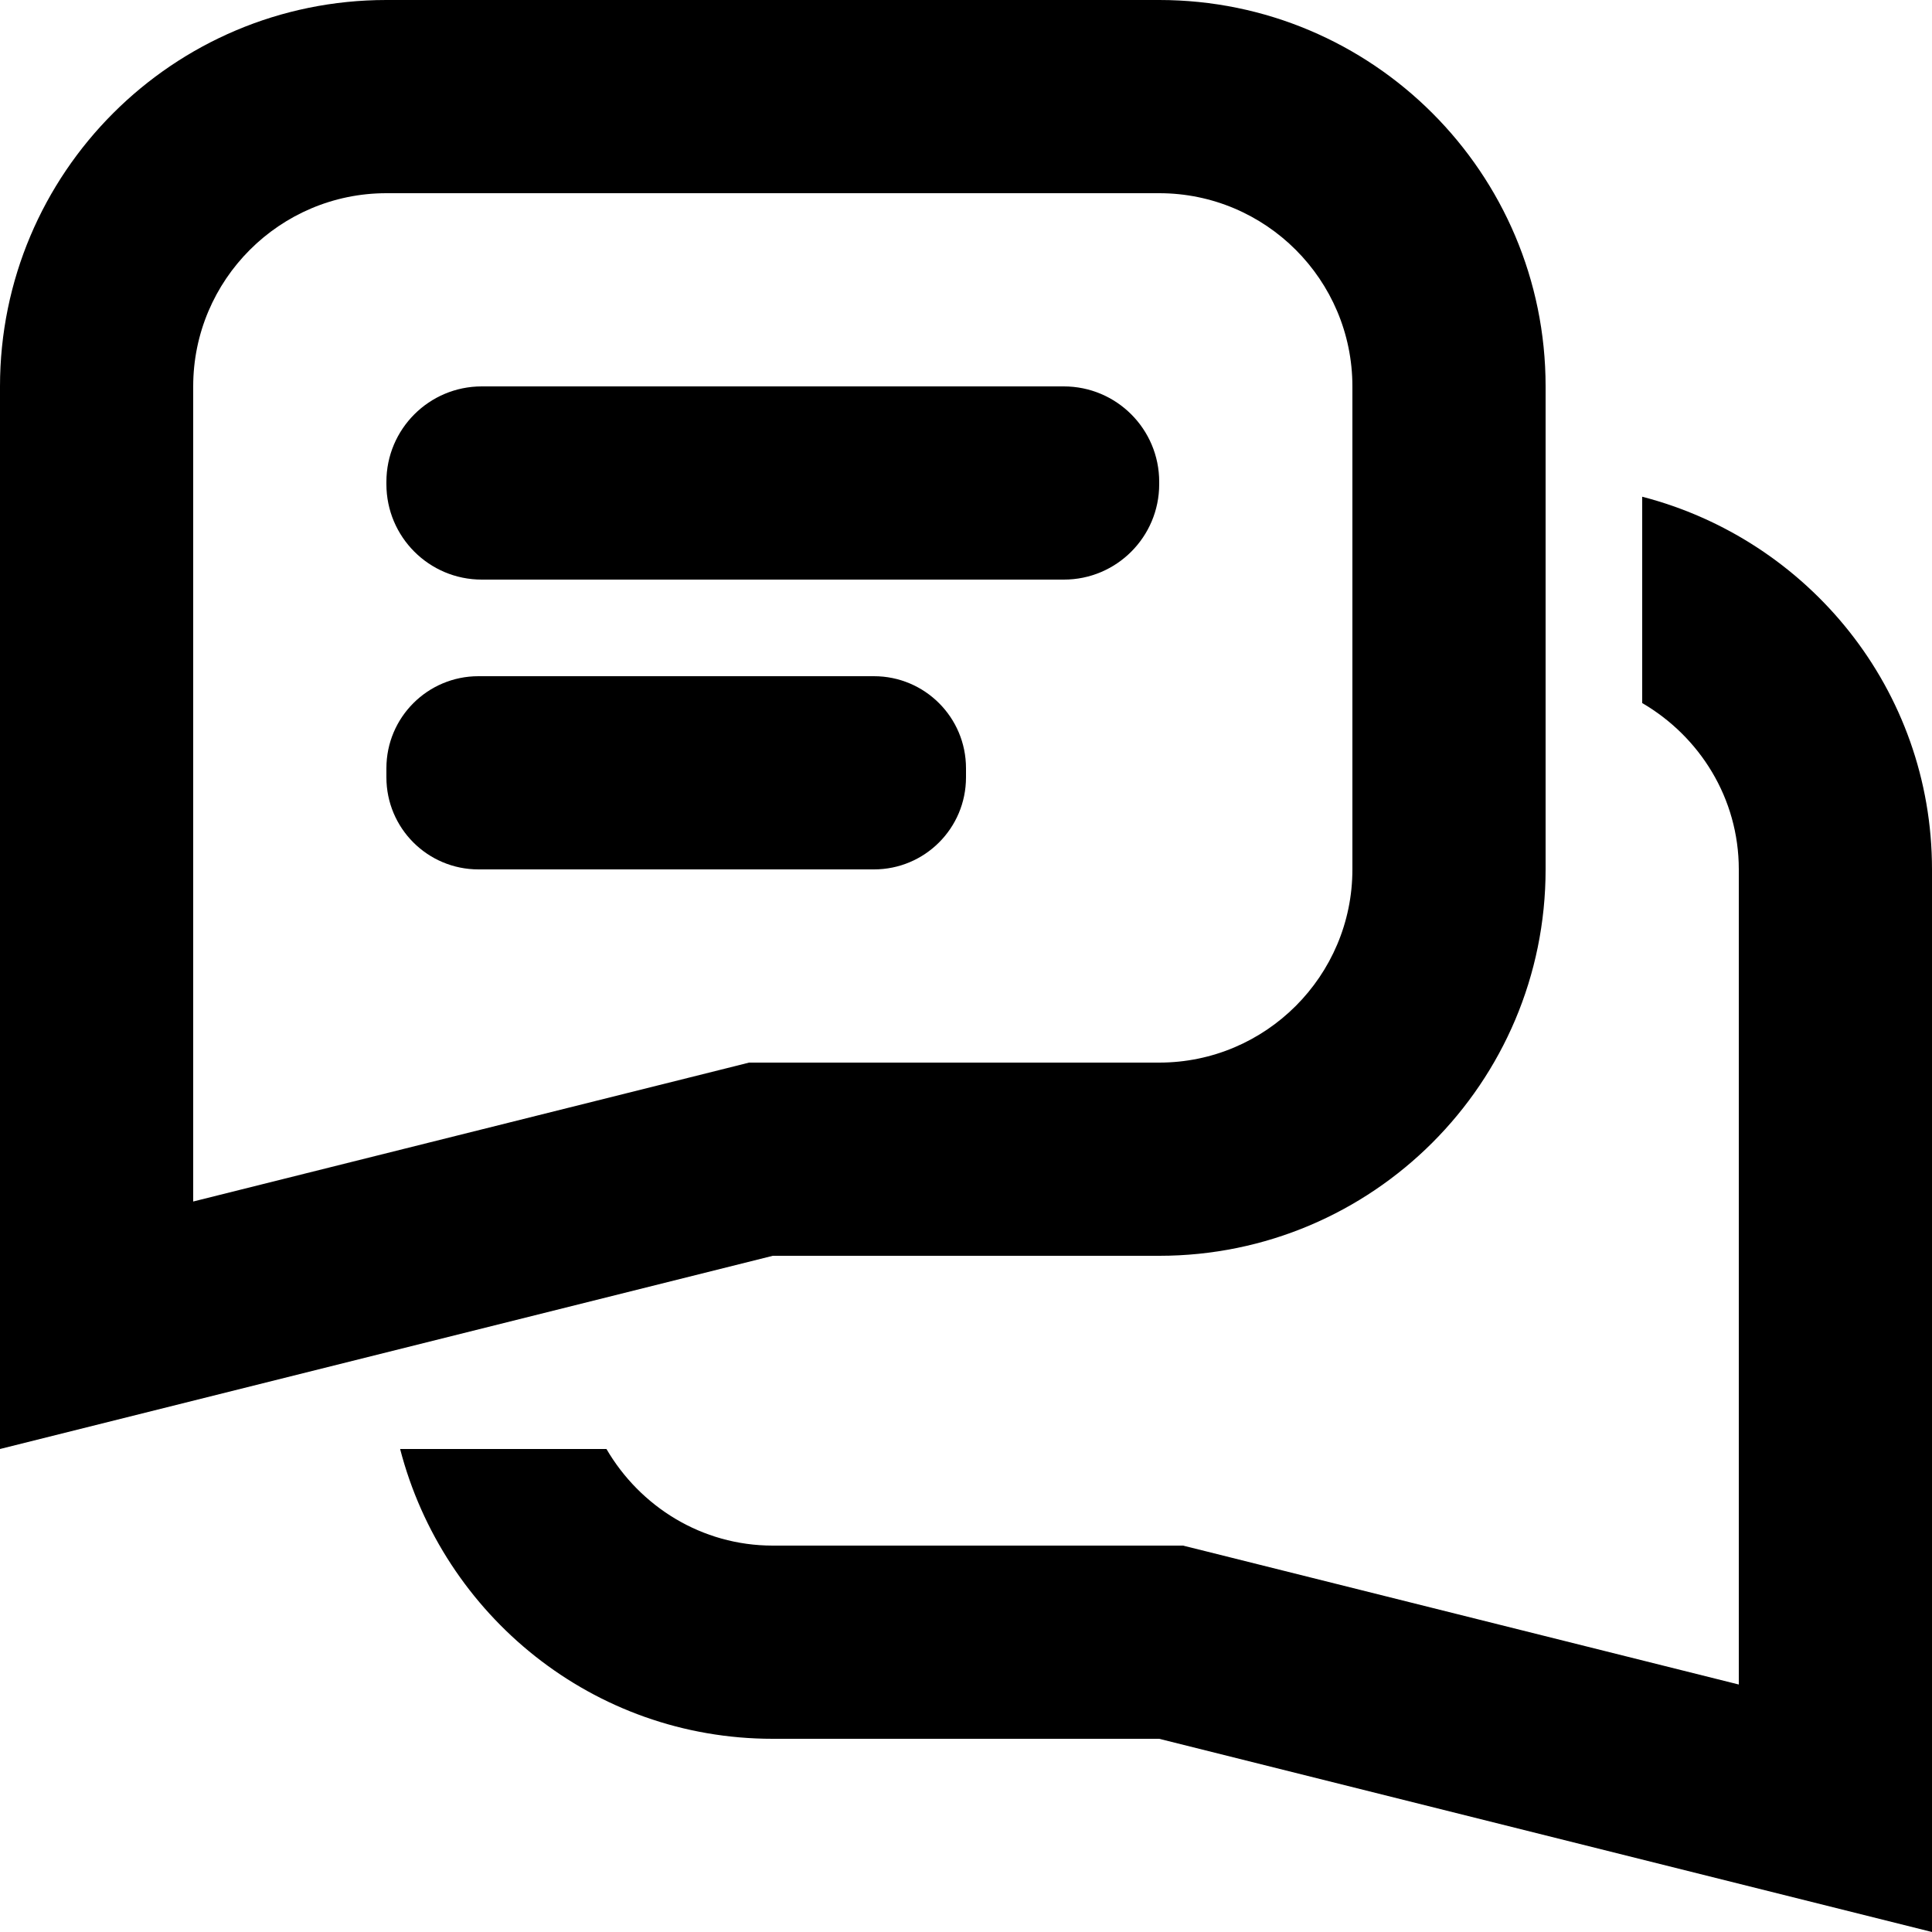 <svg xmlns:xlink="http://www.w3.org/1999/xlink" xmlns="http://www.w3.org/2000/svg" class="action-list-item-icon icon-messages" width="20"  height="20" ><defs><symbol id="svg-messages" viewBox="0 0 20 20" preserveAspectRatio="xMinYMin meet">
      <path d="M12,2c1.103,0,2,0.897,2,2v5c0,1.103-0.897,2-2,2H8H7.754l-0.239,0.06L2,12.438V9V4c0-1.103,0.897-2,2-2H12M12,0H4C1.791,0,0,1.791,0,4v5v6l8-2h4c2.209,0,4-1.791,4-4V4C16,1.791,14.209,0,12,0L12,0z"></path>
      <path d="M12,5.012C12,5.558,11.558,6,11.013,6H4.987C4.442,6,4,5.558,4,5.012V4.988C4,4.442,4.442,4,4.987,4h6.025C11.558,4,12,4.442,12,4.988V5.012z"></path>
      <path d="M10,8.047C10,8.574,9.573,9,9.047,9H4.953C4.427,9,4,8.574,4,8.047V7.953C4,7.426,4.427,7,4.953,7h4.094C9.573,7,10,7.426,10,7.953V8.047z"></path>
      <path d="M17,5.142v2.136C17.595,7.625,18,8.263,18,9v5v3.438l-5.516-1.379L12.246,16H12H8c-0.737,0-1.375-0.405-1.722-1H4.142C4.588,16.722,6.139,18,8,18h4l8,2v-6V9C20,7.139,18.722,5.588,17,5.142z"></path>
    </symbol></defs>
              <use xlink:href="#svg-messages" ></use>
            </svg>